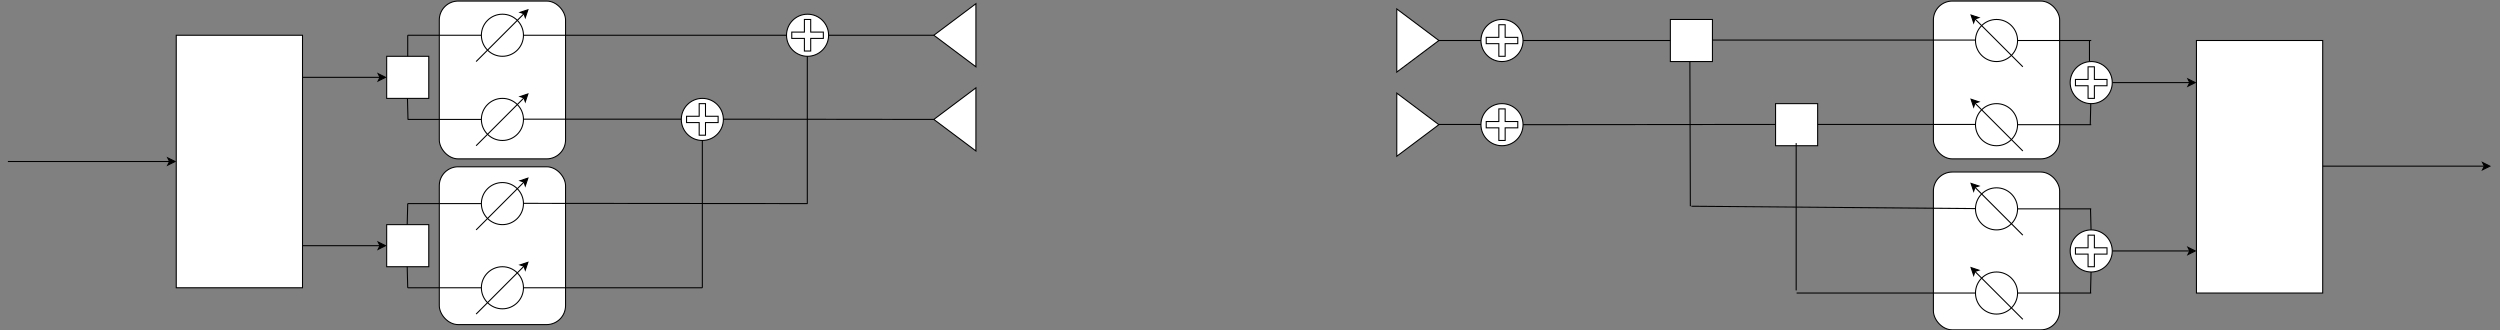<?xml version="1.0" encoding="UTF-8"?>
<!-- Do not edit this file with editors other than draw.io -->
<!DOCTYPE svg PUBLIC "-//W3C//DTD SVG 1.1//EN" "http://www.w3.org/Graphics/SVG/1.1/DTD/svg11.dtd">
<svg xmlns="http://www.w3.org/2000/svg" xmlns:xlink="http://www.w3.org/1999/xlink" version="1.1" width="2376px" height="314px" viewBox="-0.5 -0.5 2376 314" content="&lt;mxfile host=&quot;Electron&quot; modified=&quot;2023-10-25T03:53:46.550Z&quot; agent=&quot;Mozilla/5.0 (Windows NT 10.0; Win64; x64) AppleWebKit/537.36 (KHTML, like Gecko) draw.io/22.0.3 Chrome/114.0.574.289 Electron/25.8.4 Safari/537.36&quot; etag=&quot;IEVnD9yBeCzLhioS-nz3&quot; version=&quot;22.0.3&quot; type=&quot;device&quot;&gt;&lt;diagram name=&quot;Page-1&quot; id=&quot;UEi42bBZHevSmCzGMAGT&quot;&gt;5V1bb6M4FP41fdwIG3N73Laz7YxUqVJX2s6+oeAmSGlICW3S/fULDddj0hjHNgTmZYJDHPp95/hc7VyZN6/7u9jfLB+igK6usBHsr8zbK4yRYdrpf9nI52HENvKBRRwG+U3VwFP4Hy0+mY++hwHdNm5MomiVhJvm4Dxar+k8aYz5cRztmre9RKvmt278BWUGnub+ih39JwyS5WHUNA2jeuOehotl/tXEdvOPvPrF3fmt26UfRLvakPnjyryJoyg5vHrd39BVhl4BzOFzfx15t3yymK4Tng/ce/u3H397v4JH69+b6P5XYPjoD8c7TPPhr97zPzl/2uSzwCCO3tcBzWZBV+b1bhkm9Gnjz7N3dynr6dgyeV3lb7NPlT/oB40Tuq8N5U95R6NXmsSf6S35u7aXI5bLjGlbh+tdxQAqUF3WwEdWPujnrC/KuStc0hc5NF1gcocPEzacWf9AOcMDCiMEBMoxesfJvgCcBiFRqAtQhhagCAE4EU55Km+UjhI+jRJdB39mFjG9mq/87TacN4FpopiiE38+1y9+ZxepPOSXt/v6m7ef+dVReBM/XtDkNNE0aFhkloQayFYLxsVYTFd+En407Xgb7vk3PEZh+sSVMrjQCAHqttF7PKf5p+pmF0xULjZw8SkmOgDDTPQlBuWfLS4ZpmzJOMrwQJiz7CbgBCodL3M2OTGRYubI1JkrdfBc5piJFDNnDc9mMZDYrM0iLdQqs1idHKB+MCK4Z4w4nOnaCrCO1vSS1d+G6i9qcpmJNC/cHMHiuGibYasBuIlFmbO8mQPmMvSSx5EQGRN5KeBNvIkwd9Dv0kxcEbxOhTkIt7CzxIoAXHhVM8cR44+YOcY88TLnmP3aOYQ5eFutws2Wnvbf/O3mkMB/CfcZlddBGKcDYbROx1JEMmJkOHkMaH07eahbhD426Rf2FSCRzESqpZ8nPh+69JfeVW/SzxErj1j6GSdJVPq1e1sc8fvwpd/tW/qnHeEL+6yM9GtO8CGeEH/o0k/6TgEiubF2VbKqqlS/8zvVlKwKQAeiXg4oNQkHFh5sLdAcWGCegHBo6uXhgblWBWgTMS5Q+k3kzYo2i84KALlsmUu1DkyucOuALDIu+r46ewcghYyRpZe6yVVuIXUmkUWdp5k6nrBm1NRZhiTqiKWZumnFUtDcCcdSHqx6a46lsNxyKd2HyXPh9aeva21r6VUVAmQXJyOAA4YcnupQhAJ0rRHvUoViWmVYxnf1xH1XZEDuNKcGi6j4oqI3ZACXv/e6kCm3Kip1XRyI2iDDrPTk3K6htsm0q860QnYP1gLPCNkROlVYVM3dtOq4yJDVxsAwpzvdaHLE60kc+uvFisNi1Q3Ujm4TSfaJAQnx2Se4HMqzTxyV2+Gh5vWNGkeCYbv0N9nLeRxtt1o6n1PvB+RdMLvxy2zByVSGE0c0rx8nD+a5jL5h6rQxlaONvq6H1P/Sw5fUVb8/ZZU6bDM0meWec5OhQl+7W7g5grQfs8GNiKZsGT6ZmVTvk+rW+DtG8rArizxmJtXkyd7fq34BQy7ErMVYak0VEI6wcWggMrFfiynVC+K04rd0IndmVv9wU6RFa68nptVtGrpVYkfAqTcz3BJ80tQwLM6pN7OOTgsLhqo5nVbH8Bf4FfYAfHIWp+bRaXVz2q3sPgpOj4Mv7Mx9LypwSVfN6bTq8VXO6Jit46YRMe2XmpnT3t0sO8VQHkc0GA99WvVsRhnEfQ+oDMxMqs/y0F7NVq0MvUda1rT2+zLKwHhXwsqg20+z8OiUwe1bGaaWdmD2gElTBs2pS0v7BmDVykBaTlrVqwzad5XKhhTD5ru+PU9rYmEYs8BjItxThA3j9GSqV5lu7dFjqG4hr1llx/DITH4TQcBMmnvCrOnVlSF5JjwZWJg83SeBFY7KhMkjsHFFnDzNGwjsbjHmGMmzkCzydB8IZvOEmSP2WYRjIuTBrh7NMZE9sYIrw5wh7m0iF5Jn4Jlm+nhqqxcVf+G+Q1pbbmlzlNt4XMedWU7VM+K2U9hdoYqft+lPoeRG38eOuKkOtTnjiBtrefeEjZ8Pb08/HzfXzuNzHLwVPx8wFElhusbOiO6Rc6pIpVo4JO981i4c1rCEg+nLFK3AM5KhuwJvc+QNztpbU5hdWftHbJAoK49c6WufTZEyulwEvb4R5IigO+7A0bC5BMOMX8tvfWndoeNwxLLDh7FMBPUGo9zAUvpZgUOxgR5cRgiZFSWE7nkg2EbVMpliS+jwRKQTD588xytpKQ/gYiId/hwSOx1xdQdOLof1GVf+Fh7EJdzaDQ/iMh3N1HFYvJ5/jHAglFfHKhVU2WRGkBjtzM9XtU0mj/rvsgUXmz5ENiREY69kK6Icbs/gvMcURbACtZxVocp7/C5RMR651NnQ3oqo/GMsepBLrDGqaUVRVXa4m5ksnOLKES5DofOOTPxOF08erl7kwIZiqw34K+LCjS3w5CSFjS2tDKhKO/codQMREtZ/yOoTguE3Yhy6lsmERSW9jKMoqd+eLsnLhyig2R3/Aw==&lt;/diagram&gt;&lt;/mxfile&gt;" style="background-color: rgb(255, 255, 255);"><rect x="-0.5" y="-0.5" width="2376" height="314" fill="#808080" stroke="none"/><defs/><g><rect x="417" y="158" width="120" height="150" rx="18" ry="18" fill="rgb(255, 255, 255)" stroke="rgb(0, 0, 0)" pointer-events="all"/><rect x="417" y="0.5" width="120" height="150" rx="18" ry="18" fill="rgb(255, 255, 255)" stroke="rgb(0, 0, 0)" pointer-events="all"/><rect x="1837" y="163" width="120" height="150" rx="18" ry="18" fill="rgb(255, 255, 255)" stroke="rgb(0, 0, 0)" pointer-events="all"/><rect x="1837" y="0.5" width="120" height="150" rx="18" ry="18" fill="rgb(255, 255, 255)" stroke="rgb(0, 0, 0)" pointer-events="all"/><rect x="167" y="33" width="120" height="240" fill="rgb(255, 255, 255)" stroke="rgb(0, 0, 0)" pointer-events="all"/><path d="M 7 153 L 160.63 153" fill="none" stroke="rgb(0, 0, 0)" stroke-miterlimit="10" pointer-events="stroke"/><path d="M 165.88 153 L 158.88 156.5 L 160.63 153 L 158.88 149.5 Z" fill="rgb(0, 0, 0)" stroke="rgb(0, 0, 0)" stroke-miterlimit="10" pointer-events="all"/><path d="M 287 233 L 360.63 233" fill="none" stroke="rgb(0, 0, 0)" stroke-miterlimit="10" pointer-events="stroke"/><path d="M 365.88 233 L 358.88 236.5 L 360.63 233 L 358.88 229.5 Z" fill="rgb(0, 0, 0)" stroke="rgb(0, 0, 0)" stroke-miterlimit="10" pointer-events="all"/><path d="M 287 73 L 360.63 73" fill="none" stroke="rgb(0, 0, 0)" stroke-miterlimit="10" pointer-events="stroke"/><path d="M 365.88 73 L 358.88 76.5 L 360.63 73 L 358.88 69.5 Z" fill="rgb(0, 0, 0)" stroke="rgb(0, 0, 0)" stroke-miterlimit="10" pointer-events="all"/><rect x="367" y="53" width="40" height="40" fill="rgb(255, 255, 255)" stroke="rgb(0, 0, 0)" pointer-events="all"/><rect x="367" y="213" width="40" height="40" fill="rgb(255, 255, 255)" stroke="rgb(0, 0, 0)" pointer-events="all"/><path d="M 387 53 L 387 33" fill="none" stroke="rgb(0, 0, 0)" stroke-miterlimit="10" pointer-events="stroke"/><path d="M 387.25 113 L 386.75 93" fill="none" stroke="rgb(0, 0, 0)" stroke-miterlimit="10" pointer-events="stroke"/><path d="M 386.5 213 L 387 193" fill="none" stroke="rgb(0, 0, 0)" stroke-miterlimit="10" pointer-events="stroke"/><path d="M 387 273 L 386.5 253" fill="none" stroke="rgb(0, 0, 0)" stroke-miterlimit="10" pointer-events="stroke"/><path d="M 387 33 L 457 33" fill="none" stroke="rgb(0, 0, 0)" stroke-miterlimit="10" pointer-events="stroke"/><ellipse cx="477" cy="33" rx="20" ry="20" fill="rgb(255, 255, 255)" stroke="rgb(0, 0, 0)" transform="rotate(90,477,33)" pointer-events="all"/><path d="M 387 113 L 457 113" fill="none" stroke="rgb(0, 0, 0)" stroke-miterlimit="10" pointer-events="stroke"/><ellipse cx="477" cy="113" rx="20" ry="20" fill="rgb(255, 255, 255)" stroke="rgb(0, 0, 0)" transform="rotate(90,477,113)" pointer-events="all"/><path d="M 387 193 L 457 193" fill="none" stroke="rgb(0, 0, 0)" stroke-miterlimit="10" pointer-events="stroke"/><ellipse cx="477" cy="193" rx="20" ry="20" fill="rgb(255, 255, 255)" stroke="rgb(0, 0, 0)" transform="rotate(90,477,193)" pointer-events="all"/><path d="M 387 273 L 457 273" fill="none" stroke="rgb(0, 0, 0)" stroke-miterlimit="10" pointer-events="stroke"/><ellipse cx="477" cy="273" rx="20" ry="20" fill="rgb(255, 255, 255)" stroke="rgb(0, 0, 0)" transform="rotate(90,477,273)" pointer-events="all"/><path d="M 497 33 L 747 33" fill="none" stroke="rgb(0, 0, 0)" stroke-miterlimit="10" pointer-events="stroke"/><ellipse cx="667" cy="113" rx="20" ry="20" fill="rgb(255, 255, 255)" stroke="rgb(0, 0, 0)" transform="rotate(90,667,113)" pointer-events="all"/><path d="M 497 112.76 L 647 112.76" fill="none" stroke="rgb(0, 0, 0)" stroke-miterlimit="10" pointer-events="stroke"/><path d="M 452 58 L 497.5 12.5" fill="none" stroke="rgb(0, 0, 0)" stroke-miterlimit="10" pointer-events="stroke"/><path d="M 501.21 8.79 L 498.73 16.22 L 497.5 12.5 L 493.78 11.27 Z" fill="rgb(0, 0, 0)" stroke="rgb(0, 0, 0)" stroke-miterlimit="10" pointer-events="all"/><path d="M 452 138 L 497.5 92.5" fill="none" stroke="rgb(0, 0, 0)" stroke-miterlimit="10" pointer-events="stroke"/><path d="M 501.21 88.79 L 498.73 96.22 L 497.5 92.5 L 493.78 91.27 Z" fill="rgb(0, 0, 0)" stroke="rgb(0, 0, 0)" stroke-miterlimit="10" pointer-events="all"/><path d="M 452 298 L 497.5 252.5" fill="none" stroke="rgb(0, 0, 0)" stroke-miterlimit="10" pointer-events="stroke"/><path d="M 501.21 248.79 L 498.73 256.22 L 497.5 252.5 L 493.78 251.27 Z" fill="rgb(0, 0, 0)" stroke="rgb(0, 0, 0)" stroke-miterlimit="10" pointer-events="all"/><path d="M 497 273 L 667 273" fill="none" stroke="rgb(0, 0, 0)" stroke-miterlimit="10" pointer-events="stroke"/><path d="M 667 133 L 667 273" fill="none" stroke="rgb(0, 0, 0)" stroke-miterlimit="10" pointer-events="stroke"/><path d="M 497 192.76 L 767 193" fill="none" stroke="rgb(0, 0, 0)" stroke-miterlimit="10" pointer-events="stroke"/><ellipse cx="767" cy="33" rx="20" ry="20" fill="rgb(255, 255, 255)" stroke="rgb(0, 0, 0)" transform="rotate(90,767,33)" pointer-events="all"/><path d="M 766.76 53 L 766.76 193" fill="none" stroke="rgb(0, 0, 0)" stroke-miterlimit="10" pointer-events="stroke"/><path d="M 687 112.76 L 887 113" fill="none" stroke="rgb(0, 0, 0)" stroke-miterlimit="10" pointer-events="stroke"/><path d="M 787 33 L 887 33" fill="none" stroke="rgb(0, 0, 0)" stroke-miterlimit="10" pointer-events="stroke"/><path d="M 887 3 L 927 33 L 887 63 Z" fill="rgb(255, 255, 255)" stroke="rgb(0, 0, 0)" stroke-miterlimit="10" transform="rotate(180,907,33)" pointer-events="all"/><path d="M 887 83 L 927 113 L 887 143 Z" fill="rgb(255, 255, 255)" stroke="rgb(0, 0, 0)" stroke-miterlimit="10" transform="rotate(180,907,113)" pointer-events="all"/><path d="M 752 30 L 764 30 L 764 18 L 770 18 L 770 30 L 782 30 L 782 36 L 770 36 L 770 48 L 764 48 L 764 36 L 752 36 Z" fill="rgb(255, 255, 255)" stroke="rgb(0, 0, 0)" stroke-miterlimit="10" pointer-events="all"/><path d="M 652 110 L 664 110 L 664 98 L 670 98 L 670 110 L 682 110 L 682 116 L 670 116 L 670 128 L 664 128 L 664 116 L 652 116 Z" fill="rgb(255, 255, 255)" stroke="rgb(0, 0, 0)" stroke-miterlimit="10" pointer-events="all"/><rect x="2087" y="38" width="120" height="240" fill="rgb(255, 255, 255)" stroke="rgb(0, 0, 0)" pointer-events="all"/><path d="M 2007 238 L 2080.63 238" fill="none" stroke="rgb(0, 0, 0)" stroke-miterlimit="10" pointer-events="stroke"/><path d="M 2085.88 238 L 2078.88 241.5 L 2080.63 238 L 2078.88 234.5 Z" fill="rgb(0, 0, 0)" stroke="rgb(0, 0, 0)" stroke-miterlimit="10" pointer-events="all"/><path d="M 2007 78 L 2080.63 78" fill="none" stroke="rgb(0, 0, 0)" stroke-miterlimit="10" pointer-events="stroke"/><path d="M 2085.88 78 L 2078.88 81.5 L 2080.63 78 L 2078.88 74.5 Z" fill="rgb(0, 0, 0)" stroke="rgb(0, 0, 0)" stroke-miterlimit="10" pointer-events="all"/><rect x="1587" y="18" width="40" height="40" fill="rgb(255, 255, 255)" stroke="rgb(0, 0, 0)" pointer-events="all"/><rect x="1687" y="98" width="40" height="40" fill="rgb(255, 255, 255)" stroke="rgb(0, 0, 0)" pointer-events="all"/><path d="M 1985.33 58 L 1985.33 38" fill="none" stroke="rgb(0, 0, 0)" stroke-miterlimit="10" pointer-events="stroke"/><path d="M 1986.08 118 L 1986.58 98" fill="none" stroke="rgb(0, 0, 0)" stroke-miterlimit="10" pointer-events="stroke"/><path d="M 1986.83 218 L 1986.33 198" fill="none" stroke="rgb(0, 0, 0)" stroke-miterlimit="10" pointer-events="stroke"/><path d="M 1986.33 278 L 1986.83 258" fill="none" stroke="rgb(0, 0, 0)" stroke-miterlimit="10" pointer-events="stroke"/><path d="M 1987 38 L 1917 38" fill="none" stroke="rgb(0, 0, 0)" stroke-miterlimit="10" pointer-events="stroke"/><ellipse cx="1897" cy="38" rx="20" ry="20" fill="rgb(255, 255, 255)" stroke="rgb(0, 0, 0)" transform="rotate(90,1897,38)" pointer-events="all"/><path d="M 1987 118 L 1917 118" fill="none" stroke="rgb(0, 0, 0)" stroke-miterlimit="10" pointer-events="stroke"/><ellipse cx="1897" cy="118" rx="20" ry="20" fill="rgb(255, 255, 255)" stroke="rgb(0, 0, 0)" transform="rotate(90,1897,118)" pointer-events="all"/><path d="M 1987 198 L 1917 198" fill="none" stroke="rgb(0, 0, 0)" stroke-miterlimit="10" pointer-events="stroke"/><ellipse cx="1897" cy="198" rx="20" ry="20" fill="rgb(255, 255, 255)" stroke="rgb(0, 0, 0)" transform="rotate(90,1897,198)" pointer-events="all"/><path d="M 1987 278 L 1917 278" fill="none" stroke="rgb(0, 0, 0)" stroke-miterlimit="10" pointer-events="stroke"/><ellipse cx="1897" cy="278" rx="20" ry="20" fill="rgb(255, 255, 255)" stroke="rgb(0, 0, 0)" transform="rotate(90,1897,278)" pointer-events="all"/><ellipse cx="1987" cy="238" rx="20" ry="20" fill="rgb(255, 255, 255)" stroke="rgb(0, 0, 0)" transform="rotate(90,1987,238)" pointer-events="all"/><path d="M 1877 117.76 L 1727 117.76" fill="none" stroke="rgb(0, 0, 0)" stroke-miterlimit="10" pointer-events="stroke"/><path d="M 1922 63 L 1876.5 17.5" fill="none" stroke="rgb(0, 0, 0)" stroke-miterlimit="10" pointer-events="stroke"/><path d="M 1872.79 13.79 L 1880.22 16.27 L 1876.5 17.5 L 1875.27 21.22 Z" fill="rgb(0, 0, 0)" stroke="rgb(0, 0, 0)" stroke-miterlimit="10" pointer-events="all"/><path d="M 1922 143 L 1876.5 97.5" fill="none" stroke="rgb(0, 0, 0)" stroke-miterlimit="10" pointer-events="stroke"/><path d="M 1872.79 93.79 L 1880.22 96.27 L 1876.5 97.5 L 1875.27 101.22 Z" fill="rgb(0, 0, 0)" stroke="rgb(0, 0, 0)" stroke-miterlimit="10" pointer-events="all"/><path d="M 1922 223 L 1876.5 177.5" fill="none" stroke="rgb(0, 0, 0)" stroke-miterlimit="10" pointer-events="stroke"/><path d="M 1872.79 173.79 L 1880.22 176.27 L 1876.5 177.5 L 1875.27 181.22 Z" fill="rgb(0, 0, 0)" stroke="rgb(0, 0, 0)" stroke-miterlimit="10" pointer-events="all"/><path d="M 1922 303 L 1876.5 257.5" fill="none" stroke="rgb(0, 0, 0)" stroke-miterlimit="10" pointer-events="stroke"/><path d="M 1872.79 253.79 L 1880.22 256.27 L 1876.5 257.5 L 1875.27 261.22 Z" fill="rgb(0, 0, 0)" stroke="rgb(0, 0, 0)" stroke-miterlimit="10" pointer-events="all"/><path d="M 1877 278 L 1707 278" fill="none" stroke="rgb(0, 0, 0)" stroke-miterlimit="10" pointer-events="stroke"/><path d="M 1877 197.76 L 1607 195.5" fill="none" stroke="rgb(0, 0, 0)" stroke-miterlimit="10" pointer-events="stroke"/><ellipse cx="1987" cy="78" rx="20" ry="20" fill="rgb(255, 255, 255)" stroke="rgb(0, 0, 0)" transform="rotate(90,1987,78)" pointer-events="all"/><path d="M 1605.57 58 L 1606 195.5" fill="none" stroke="rgb(0, 0, 0)" stroke-miterlimit="10" pointer-events="stroke"/><path d="M 1687 117.76 L 1447 118" fill="none" stroke="rgb(0, 0, 0)" stroke-miterlimit="10" pointer-events="stroke"/><path d="M 1587 38 L 1447 38" fill="none" stroke="rgb(0, 0, 0)" stroke-miterlimit="10" pointer-events="stroke"/><path d="M 1327 8 L 1367 38 L 1327 68 Z" fill="rgb(255, 255, 255)" stroke="rgb(0, 0, 0)" stroke-miterlimit="10" transform="translate(1347,0)scale(-1,1)translate(-1347,0)rotate(-180,1347,38)" pointer-events="all"/><path d="M 1327 88 L 1367 118 L 1327 148 Z" fill="rgb(255, 255, 255)" stroke="rgb(0, 0, 0)" stroke-miterlimit="10" transform="translate(1347,0)scale(-1,1)translate(-1347,0)rotate(-180,1347,118)" pointer-events="all"/><path d="M 1972 75 L 1984 75 L 1984 63 L 1990 63 L 1990 75 L 2002 75 L 2002 81 L 1990 81 L 1990 93 L 1984 93 L 1984 81 L 1972 81 Z" fill="rgb(255, 255, 255)" stroke="rgb(0, 0, 0)" stroke-miterlimit="10" pointer-events="all"/><path d="M 1972 235 L 1984 235 L 1984 223 L 1990 223 L 1990 235 L 2002 235 L 2002 241 L 1990 241 L 1990 253 L 1984 253 L 1984 241 L 1972 241 Z" fill="rgb(255, 255, 255)" stroke="rgb(0, 0, 0)" stroke-miterlimit="10" pointer-events="all"/><path d="M 1627 37.58 L 1877 37.58" fill="none" stroke="rgb(0, 0, 0)" stroke-miterlimit="10" pointer-events="stroke"/><path d="M 1706.58 135.5 L 1706.58 275.5" fill="none" stroke="rgb(0, 0, 0)" stroke-miterlimit="10" pointer-events="stroke"/><path d="M 452 218 L 497.5 172.5" fill="none" stroke="rgb(0, 0, 0)" stroke-miterlimit="10" pointer-events="stroke"/><path d="M 501.21 168.79 L 498.73 176.22 L 497.5 172.5 L 493.78 171.27 Z" fill="rgb(0, 0, 0)" stroke="rgb(0, 0, 0)" stroke-miterlimit="10" pointer-events="all"/><path d="M 2207 157.41 L 2360.63 157.41" fill="none" stroke="rgb(0, 0, 0)" stroke-miterlimit="10" pointer-events="stroke"/><path d="M 2365.88 157.41 L 2358.88 160.91 L 2360.63 157.41 L 2358.88 153.91 Z" fill="rgb(0, 0, 0)" stroke="rgb(0, 0, 0)" stroke-miterlimit="10" pointer-events="all"/><ellipse cx="1427" cy="118" rx="20" ry="20" fill="rgb(255, 255, 255)" stroke="rgb(0, 0, 0)" transform="rotate(90,1427,118)" pointer-events="all"/><path d="M 1412 115 L 1424 115 L 1424 103 L 1430 103 L 1430 115 L 1442 115 L 1442 121 L 1430 121 L 1430 133 L 1424 133 L 1424 121 L 1412 121 Z" fill="rgb(255, 255, 255)" stroke="rgb(0, 0, 0)" stroke-miterlimit="10" pointer-events="all"/><ellipse cx="1427" cy="38" rx="20" ry="20" fill="rgb(255, 255, 255)" stroke="rgb(0, 0, 0)" transform="rotate(90,1427,38)" pointer-events="all"/><path d="M 1412 35 L 1424 35 L 1424 23 L 1430 23 L 1430 35 L 1442 35 L 1442 41 L 1430 41 L 1430 53 L 1424 53 L 1424 41 L 1412 41 Z" fill="rgb(255, 255, 255)" stroke="rgb(0, 0, 0)" stroke-miterlimit="10" pointer-events="all"/><path d="M 1407 38 L 1367 38" fill="none" stroke="rgb(0, 0, 0)" stroke-miterlimit="10" pointer-events="stroke"/><path d="M 1407 117.78 L 1367 117.78" fill="none" stroke="rgb(0, 0, 0)" stroke-miterlimit="10" pointer-events="stroke"/></g></svg>